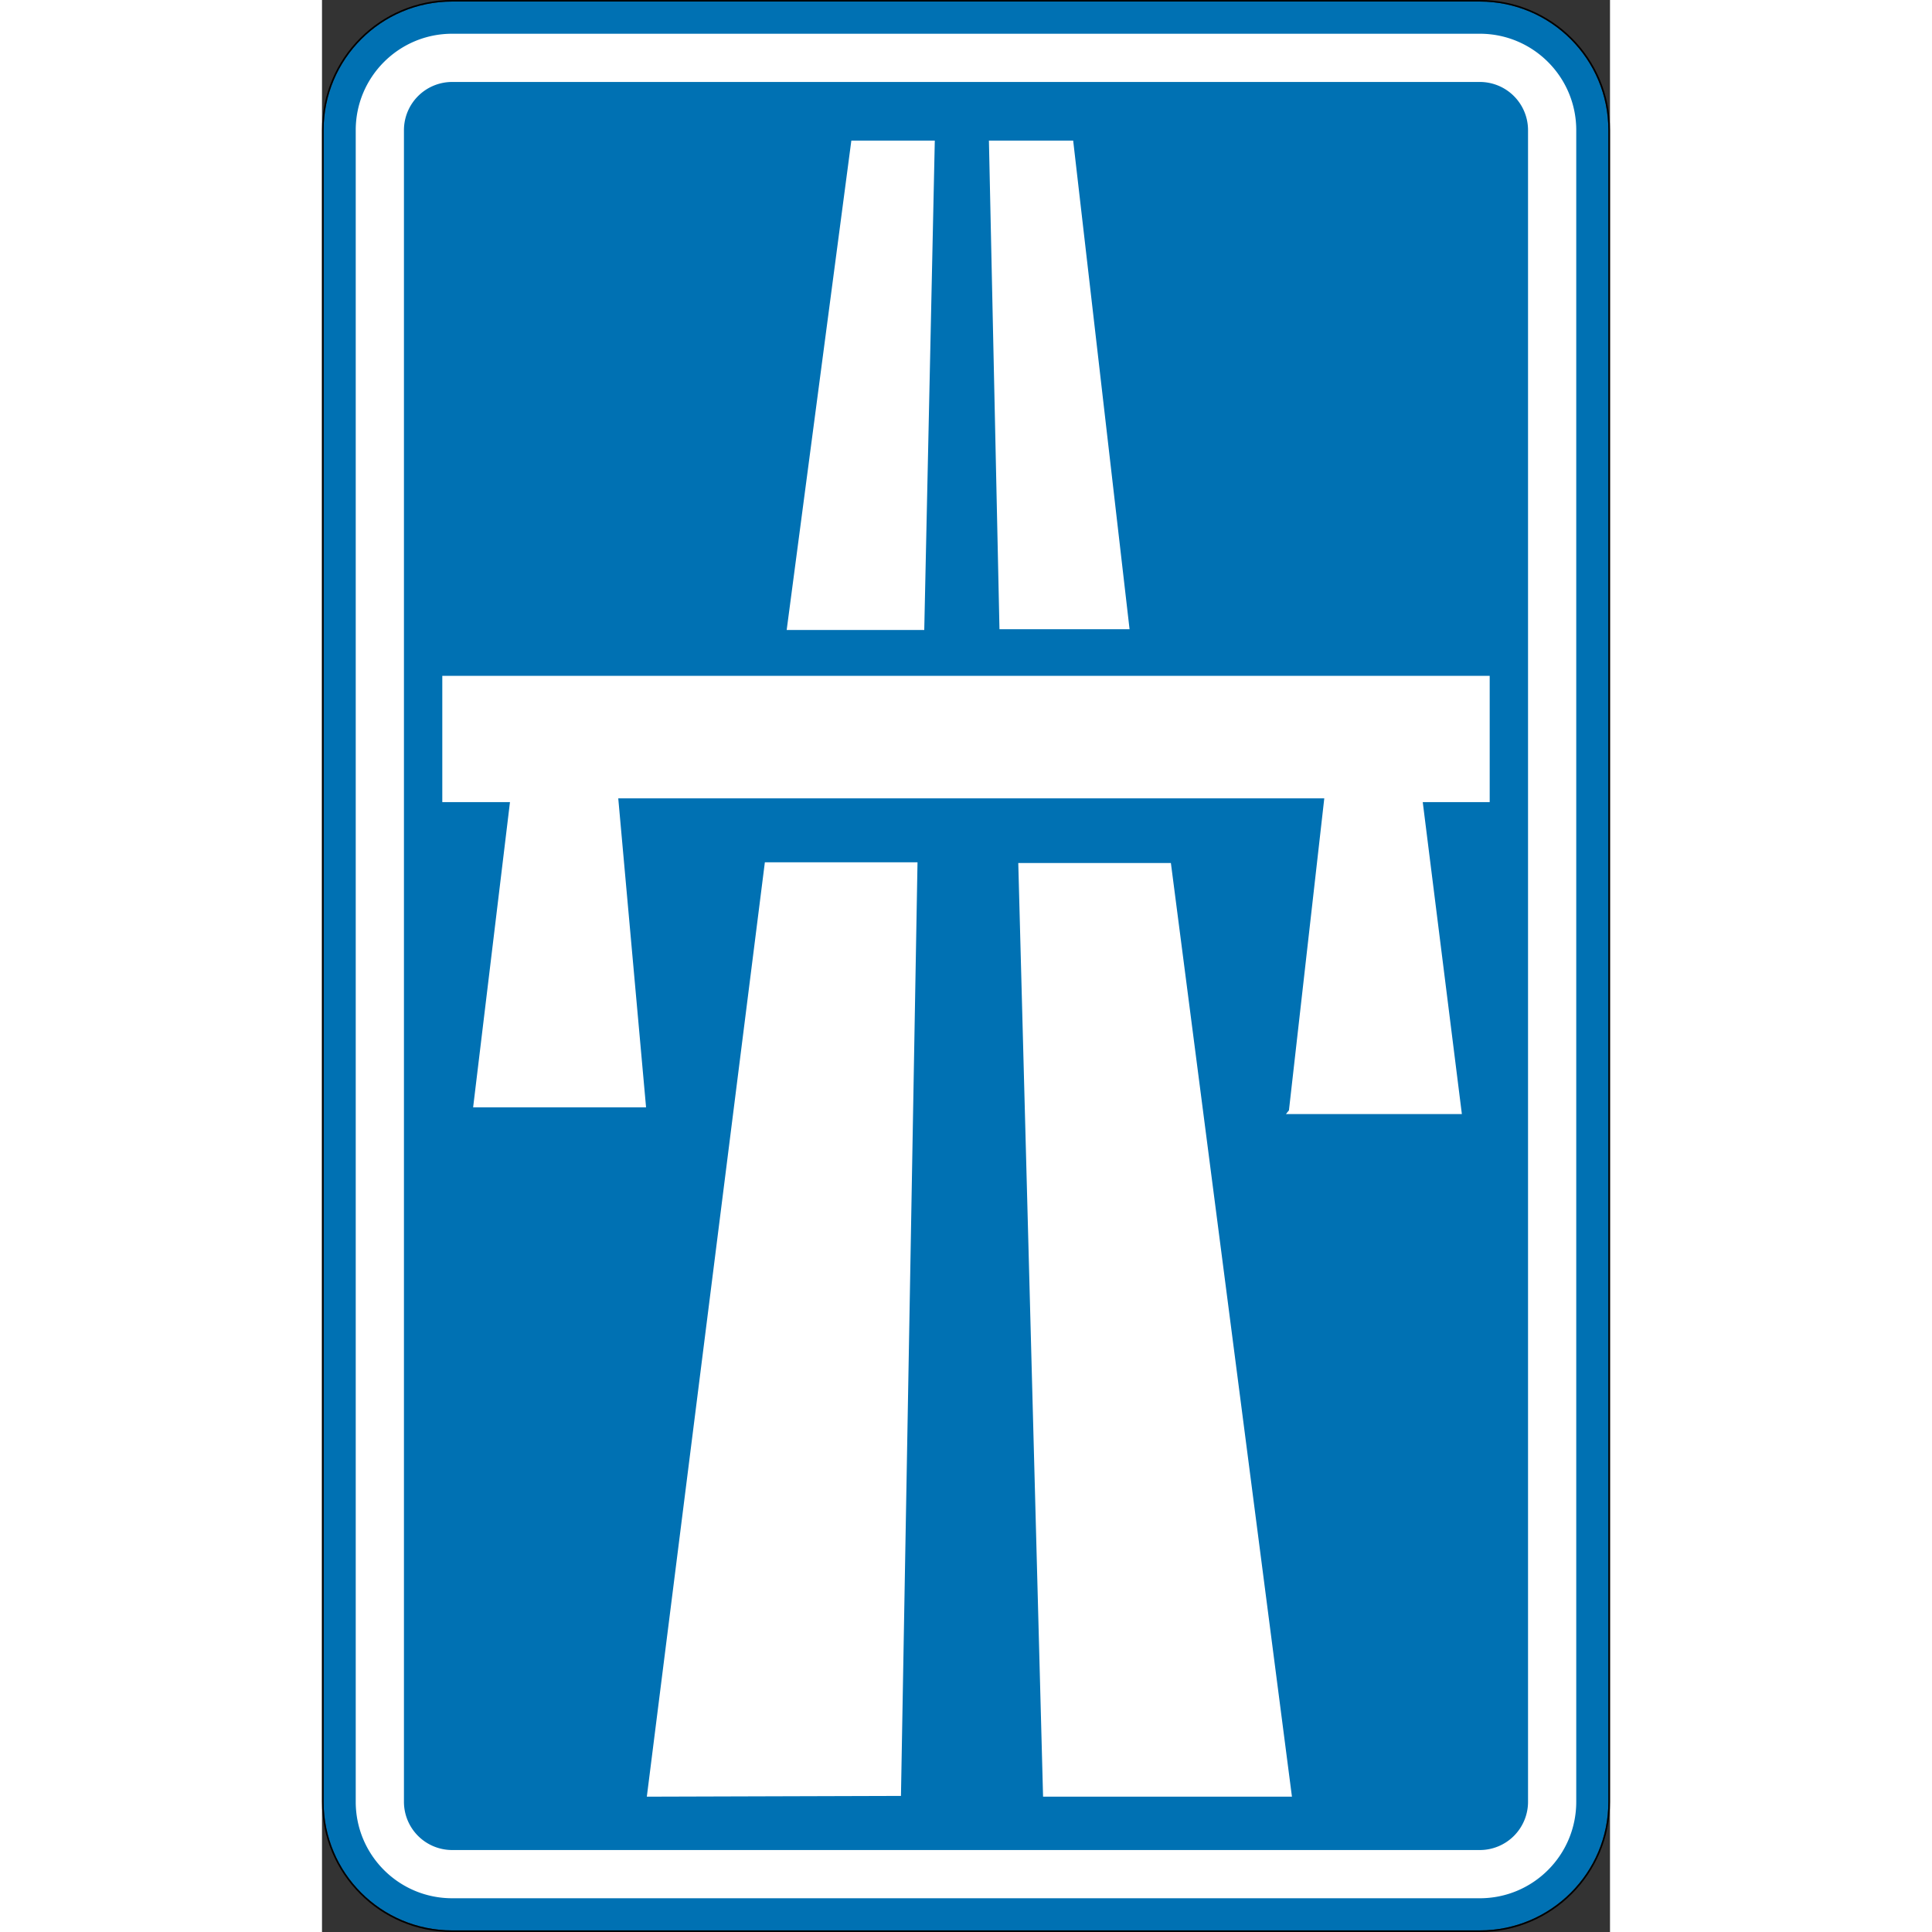 <svg xmlns="http://www.w3.org/2000/svg" xml:space="preserve" width="40" height="40" viewBox="0 0 200 300"><rect x="0" y="0" width="200" height="300" fill="#333333" stroke="none"/><path d="M136.571 120.592c-8.823 0-15.972 7.149-15.972 15.972v207.657c0 8.823 7.149 15.98 15.972 15.98h127.657c8.823 0 15.971-7.157 15.971-15.98V136.564c0-8.823-7.148-15.972-15.971-15.972z" style="fill:#0071b3;fill-opacity:1;fill-rule:evenodd;stroke:none;stroke-width:.499" transform="matrix(1.25 0 0 -1.25 -150.5 450.492)"/><path d="M136.571 130.576h127.657a5.99 5.99 0 0 1 5.99 5.99v207.656a5.99 5.99 0 0 1-5.99 5.99H136.57a5.99 5.99 0 0 1-5.99-5.99V136.566a5.99 5.99 0 0 1 5.99-5.99m0-5.99c-6.62 0-11.98 5.36-11.98 11.98v207.656c0 6.611 5.36 11.98 11.98 11.98h127.657c6.62 0 11.98-5.369 11.98-11.98V136.566c0-6.62-5.36-11.98-11.98-11.98z" style="fill:#fff;fill-opacity:1;fill-rule:evenodd;stroke:none;stroke-width:.499" transform="matrix(1.25 0 0 -1.25 -150.5 450.492)"/><path d="M136.571 360.394c-8.933 0-16.17-7.24-16.17-16.172V136.564c0-8.932 7.237-16.17 16.17-16.17H264.23c8.932 0 16.17 7.238 16.17 16.17v207.658c0 8.931-7.238 16.172-16.17 16.172zm0-.194h127.657c8.823 0 15.971-7.156 15.971-15.979V136.564c0-8.823-7.148-15.972-15.971-15.972H136.57c-8.823 0-15.972 7.149-15.972 15.972v207.657c0 8.823 7.149 15.98 15.972 15.98" style="fill:#000;fill-opacity:1;fill-rule:evenodd;stroke:none;stroke-width:.499" transform="matrix(1.25 0 0 -1.25 -150.5 450.492)"/><path d="m186.157 342.931-8.033-60.794h17.09l1.31 60.794zm17.09 0 1.311-60.7h16.16l-7.005 60.7zm-67.903-66.49v-15.69h8.406l-4.576-37.915h21.483l-3.455 38.383h87.705l-4.39-38.757-.374-.464h21.856l-4.86 38.753h8.316v15.69zm40.07-23.162-14.663-116.075 31.57.094 2.056 115.981zm31.48-.092 3.08-115.983h30.916l-15.038 115.983z" style="fill:#fff;fill-opacity:1;stroke-width:2.336" transform="matrix(1.25 0 0 -1.25 -150.5 450.492)"/></svg>
